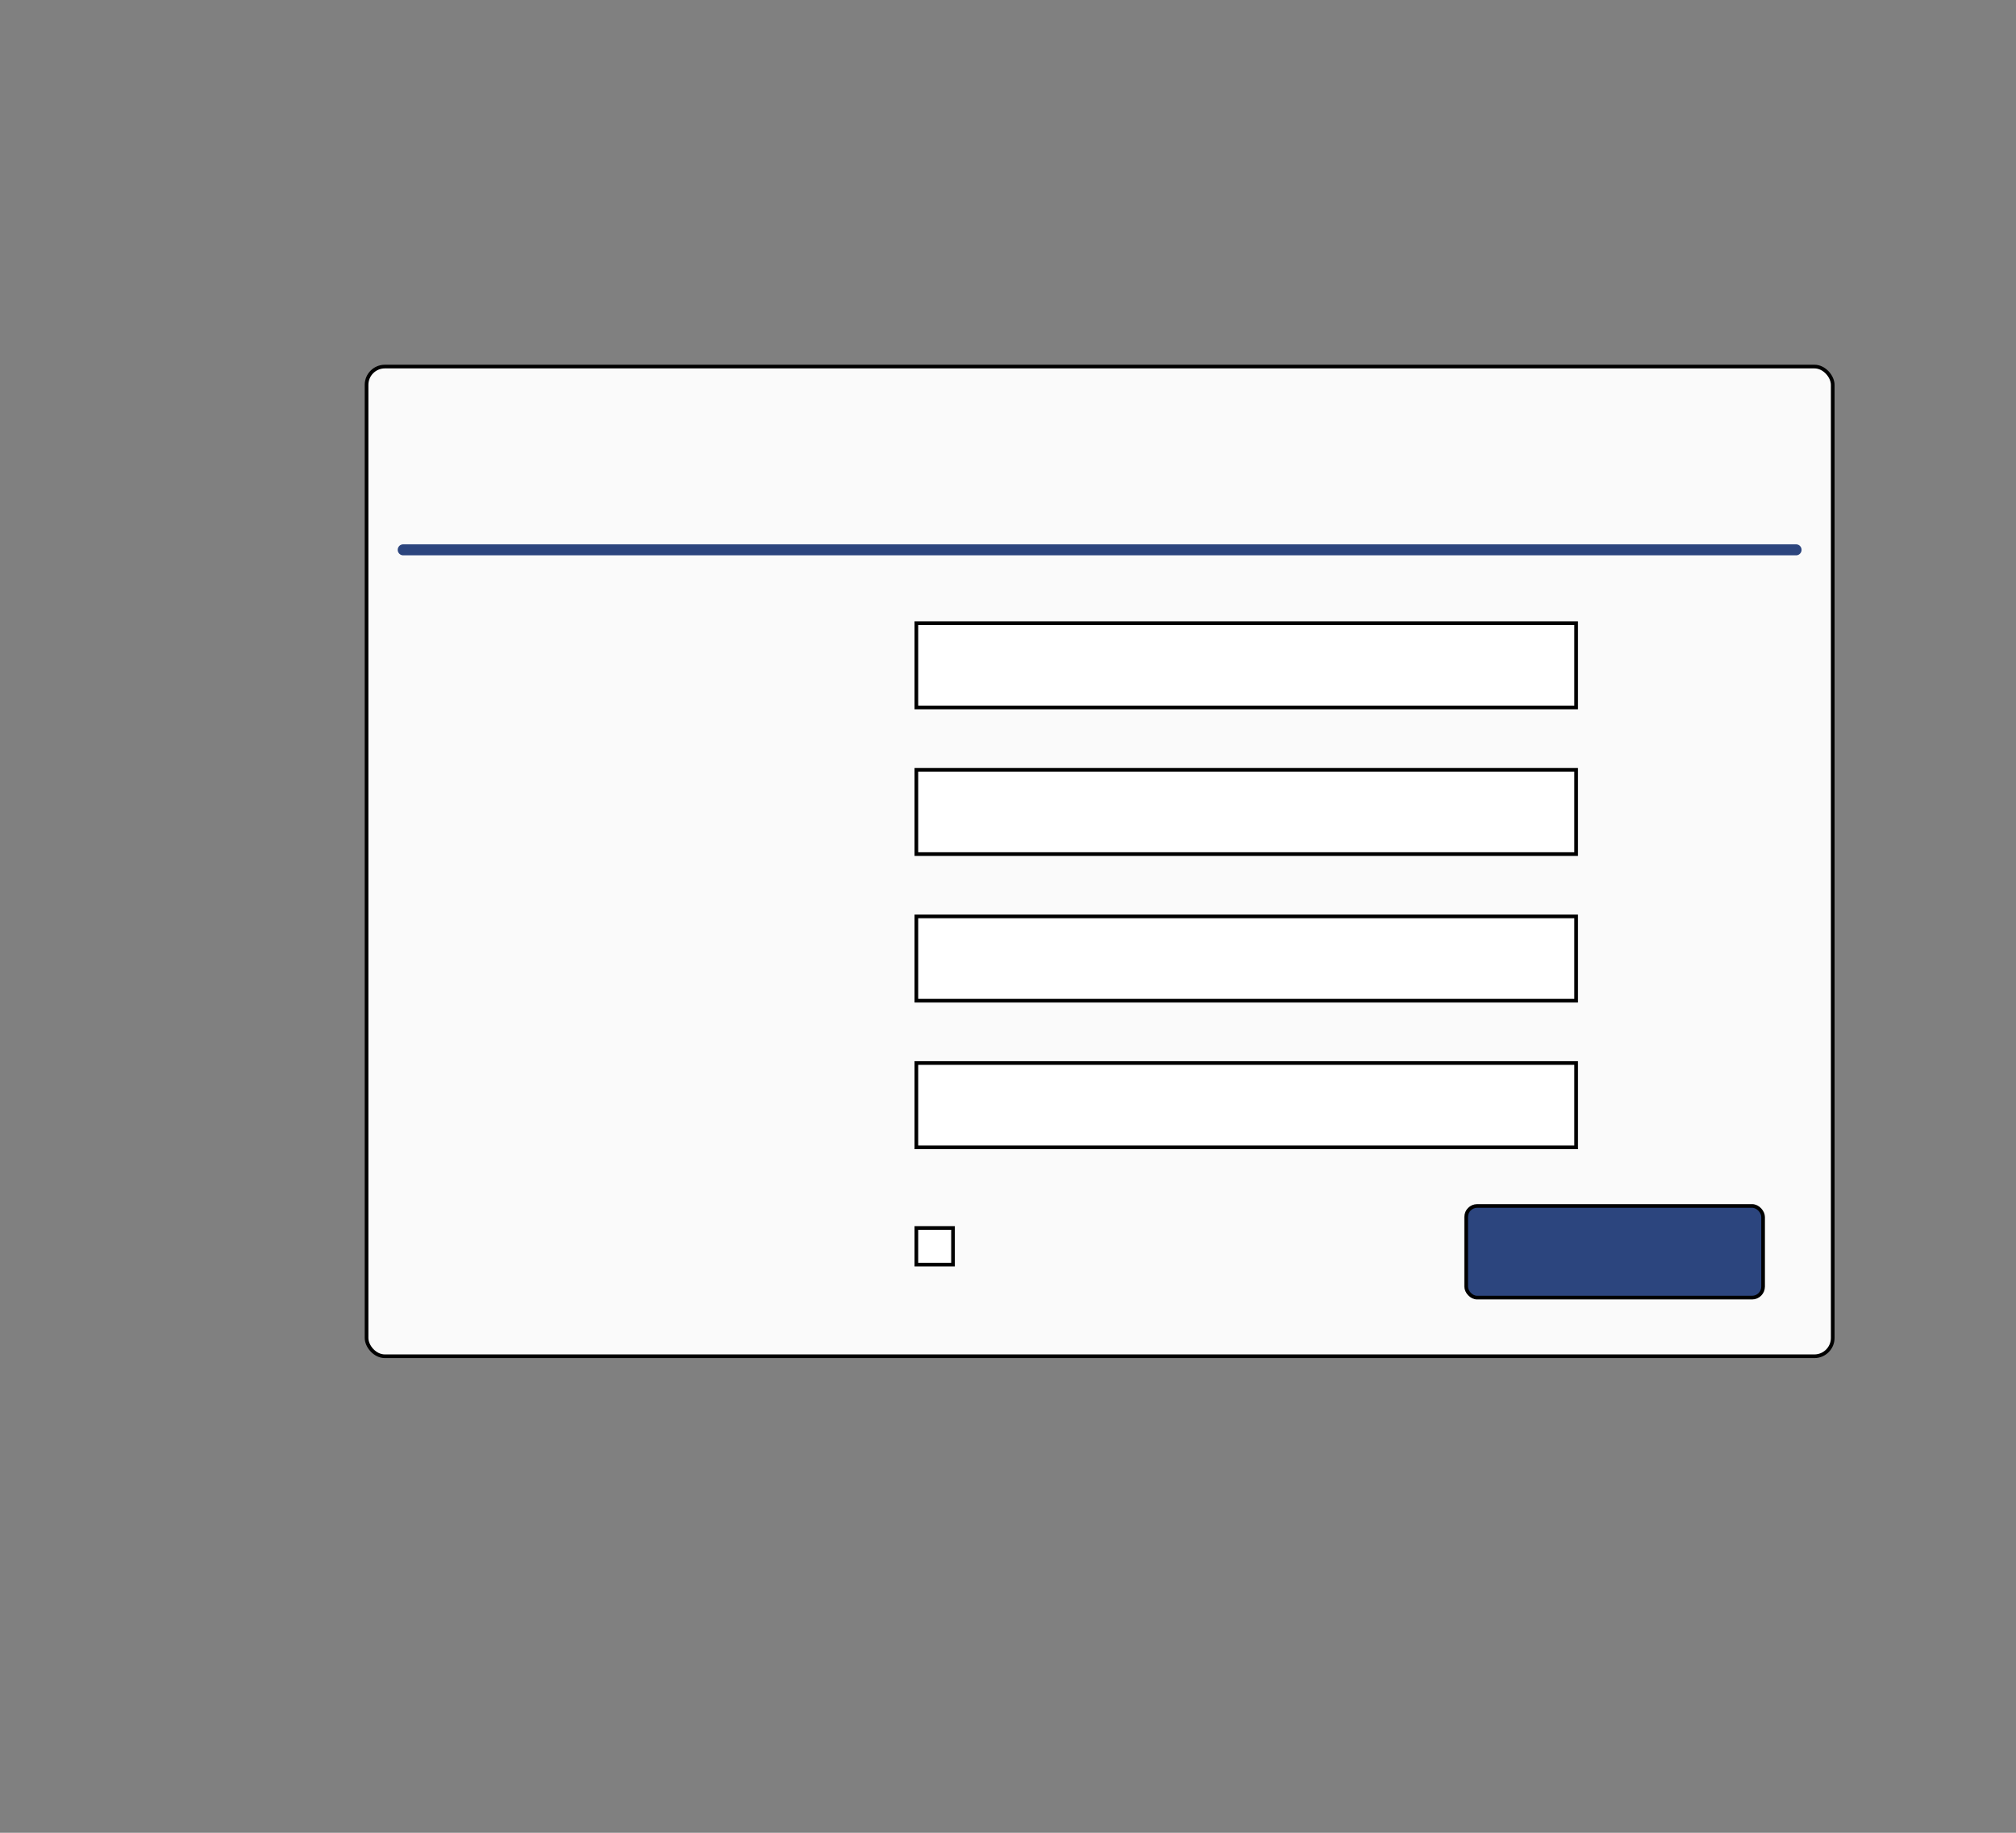 <?xml version="1.0" standalone="no"?>
<!--Created with Sketsa SVG Editor (http://www.kiyut.com)-->
<svg contentScriptType="text/ecmascript" width="550.0px" xmlns:xlink="http://www.w3.org/1999/xlink" baseProfile="full"
    zoomAndPan="magnify" contentStyleType="text/css" height="500.0px" preserveAspectRatio="xMidYMid meet" xmlns="http://www.w3.org/2000/svg"
    version="1.0">
    <rect width="100%" height="100%" fill="#808080" stroke="none"/>
    <rect x="100.0" y="100.0" fill="#fafafa" width="400" rx="5" height="270" ry="5" stroke="none"/>
    <line stroke-linecap="round" fill="none" x1="110" x2="490" y1="150" y2="150" stroke="#2c457e" stroke-width="3"/>
    <rect x="400" y="329" fill="#2c457e" width="81" rx="3" height="25" ry="3" stroke="#000000"/>
    <rect fill="#ffffff" x="250" width="180" height="23" y="170" stroke="#000000"/>
    <rect fill="#ffffff" x="250.0" width="180" y="210.0" height="23" stroke="#000000"/>
    <rect x="100.0" y="100.0" fill="none" width="400" rx="5" ry="5" height="270" stroke="#000000"/>
    <rect fill="#ffffff" x="250.0" width="180" height="23" y="250" stroke="#000000"/>
    <rect fill="#ffffff" x="250.0" width="180" height="23" y="290" stroke="#000000"/>
    <rect fill="#ffffff" x="250" width="10" y="335" height="10" stroke="#000000"/>
</svg>